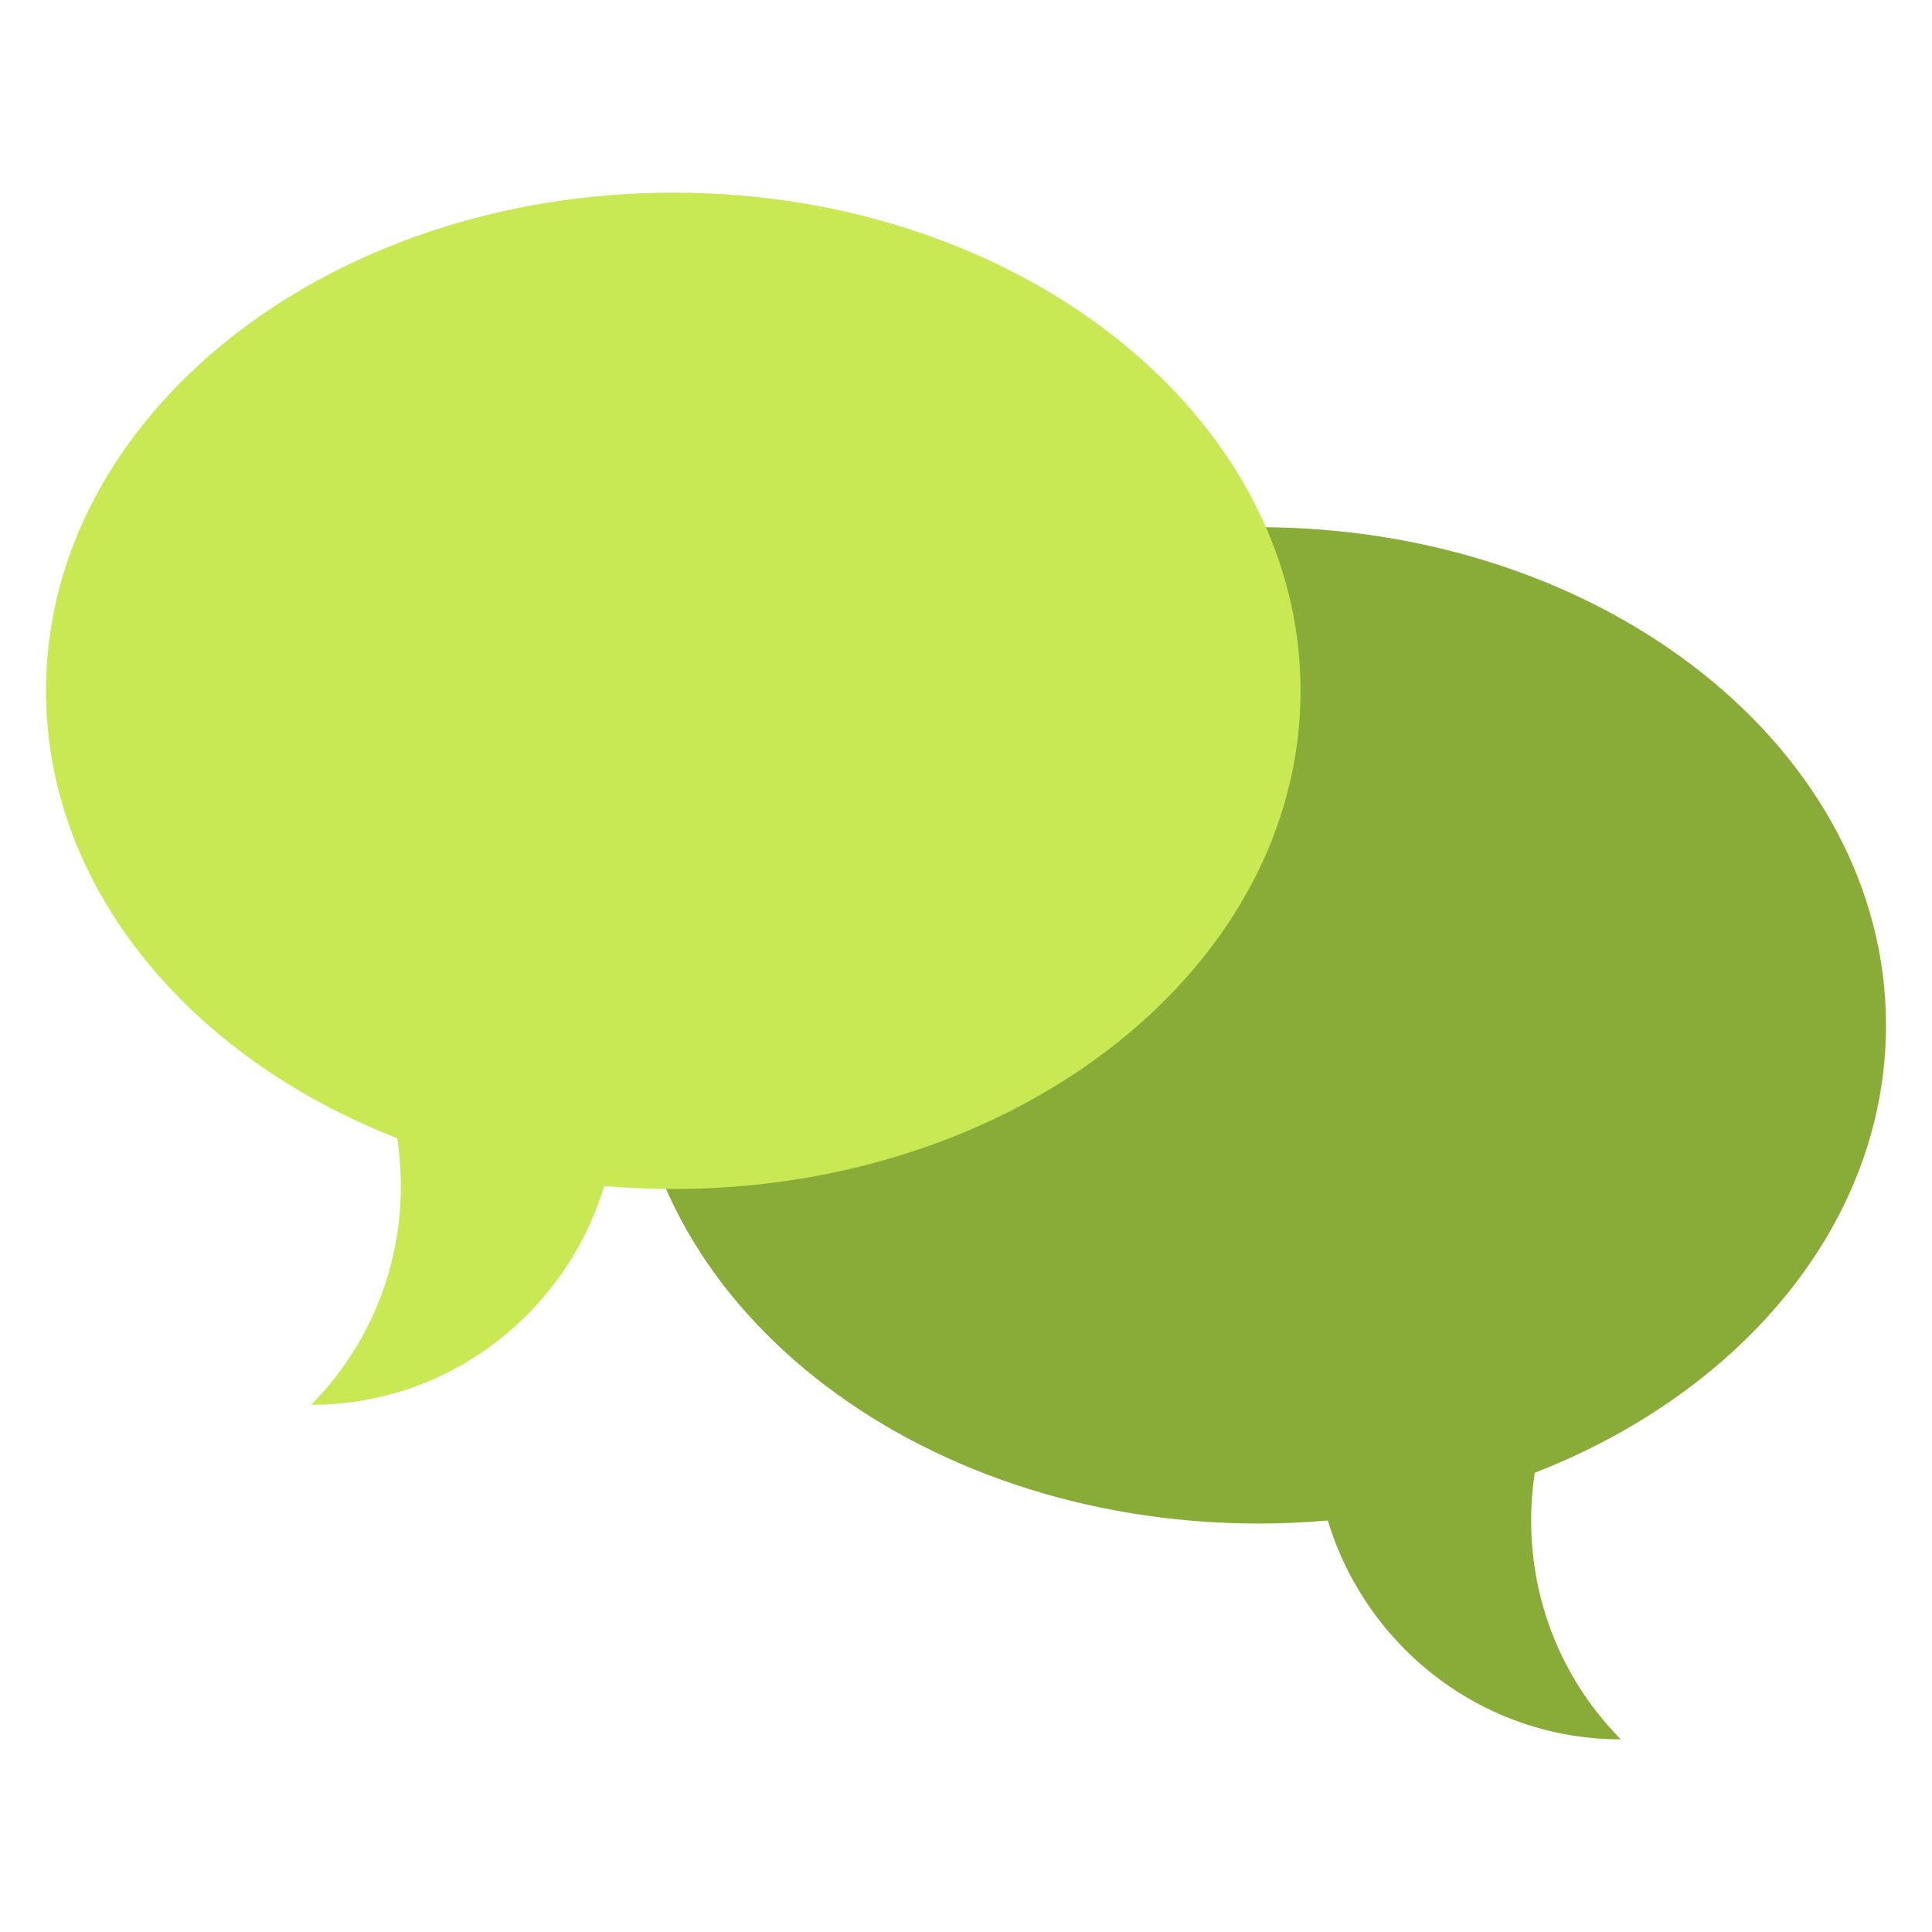 <?xml version="1.0" encoding="utf-8"?>
<!-- Generator: Adobe Illustrator 16.0.0, SVG Export Plug-In . SVG Version: 6.00 Build 0)  -->
<!DOCTYPE svg PUBLIC "-//W3C//DTD SVG 1.1//EN" "http://www.w3.org/Graphics/SVG/1.1/DTD/svg11.dtd">
<svg version="1.1" id="Layer_1" xmlns="http://www.w3.org/2000/svg" xmlns:xlink="http://www.w3.org/1999/xlink" x="0px" y="0px"
	 width="420px" height="419.999px" viewBox="293.301 -9.999 420 419.999" enable-background="new 293.301 -9.999 420 419.999"
	 xml:space="preserve">
<path fill="#89AC38" d="M566.938,104.607c75.314,0,136.363,48.487,136.363,108.297c0,42.707-31.13,79.636-76.351,97.268
	c-3.155,20.488,3.075,42.163,18.712,57.948c-30.012,0-55.367-20.035-63.708-47.572c-4.934,0.429-9.94,0.656-15.018,0.656
	c-75.311,0-136.363-48.487-136.363-108.3C430.571,153.094,491.628,104.607,566.938,104.607z"/>
<path fill="#C8E854" d="M439.663,31.88c-75.314,0-136.363,48.487-136.363,108.297c0,42.707,31.13,79.636,76.351,97.267
	c3.155,20.488-3.076,42.164-18.711,57.949c30.01,0,55.367-20.035,63.708-47.572c4.934,0.429,9.94,0.656,15.018,0.656
	c75.311,0,136.364-48.487,136.364-108.298S514.973,31.88,439.663,31.88z"/>
</svg>
